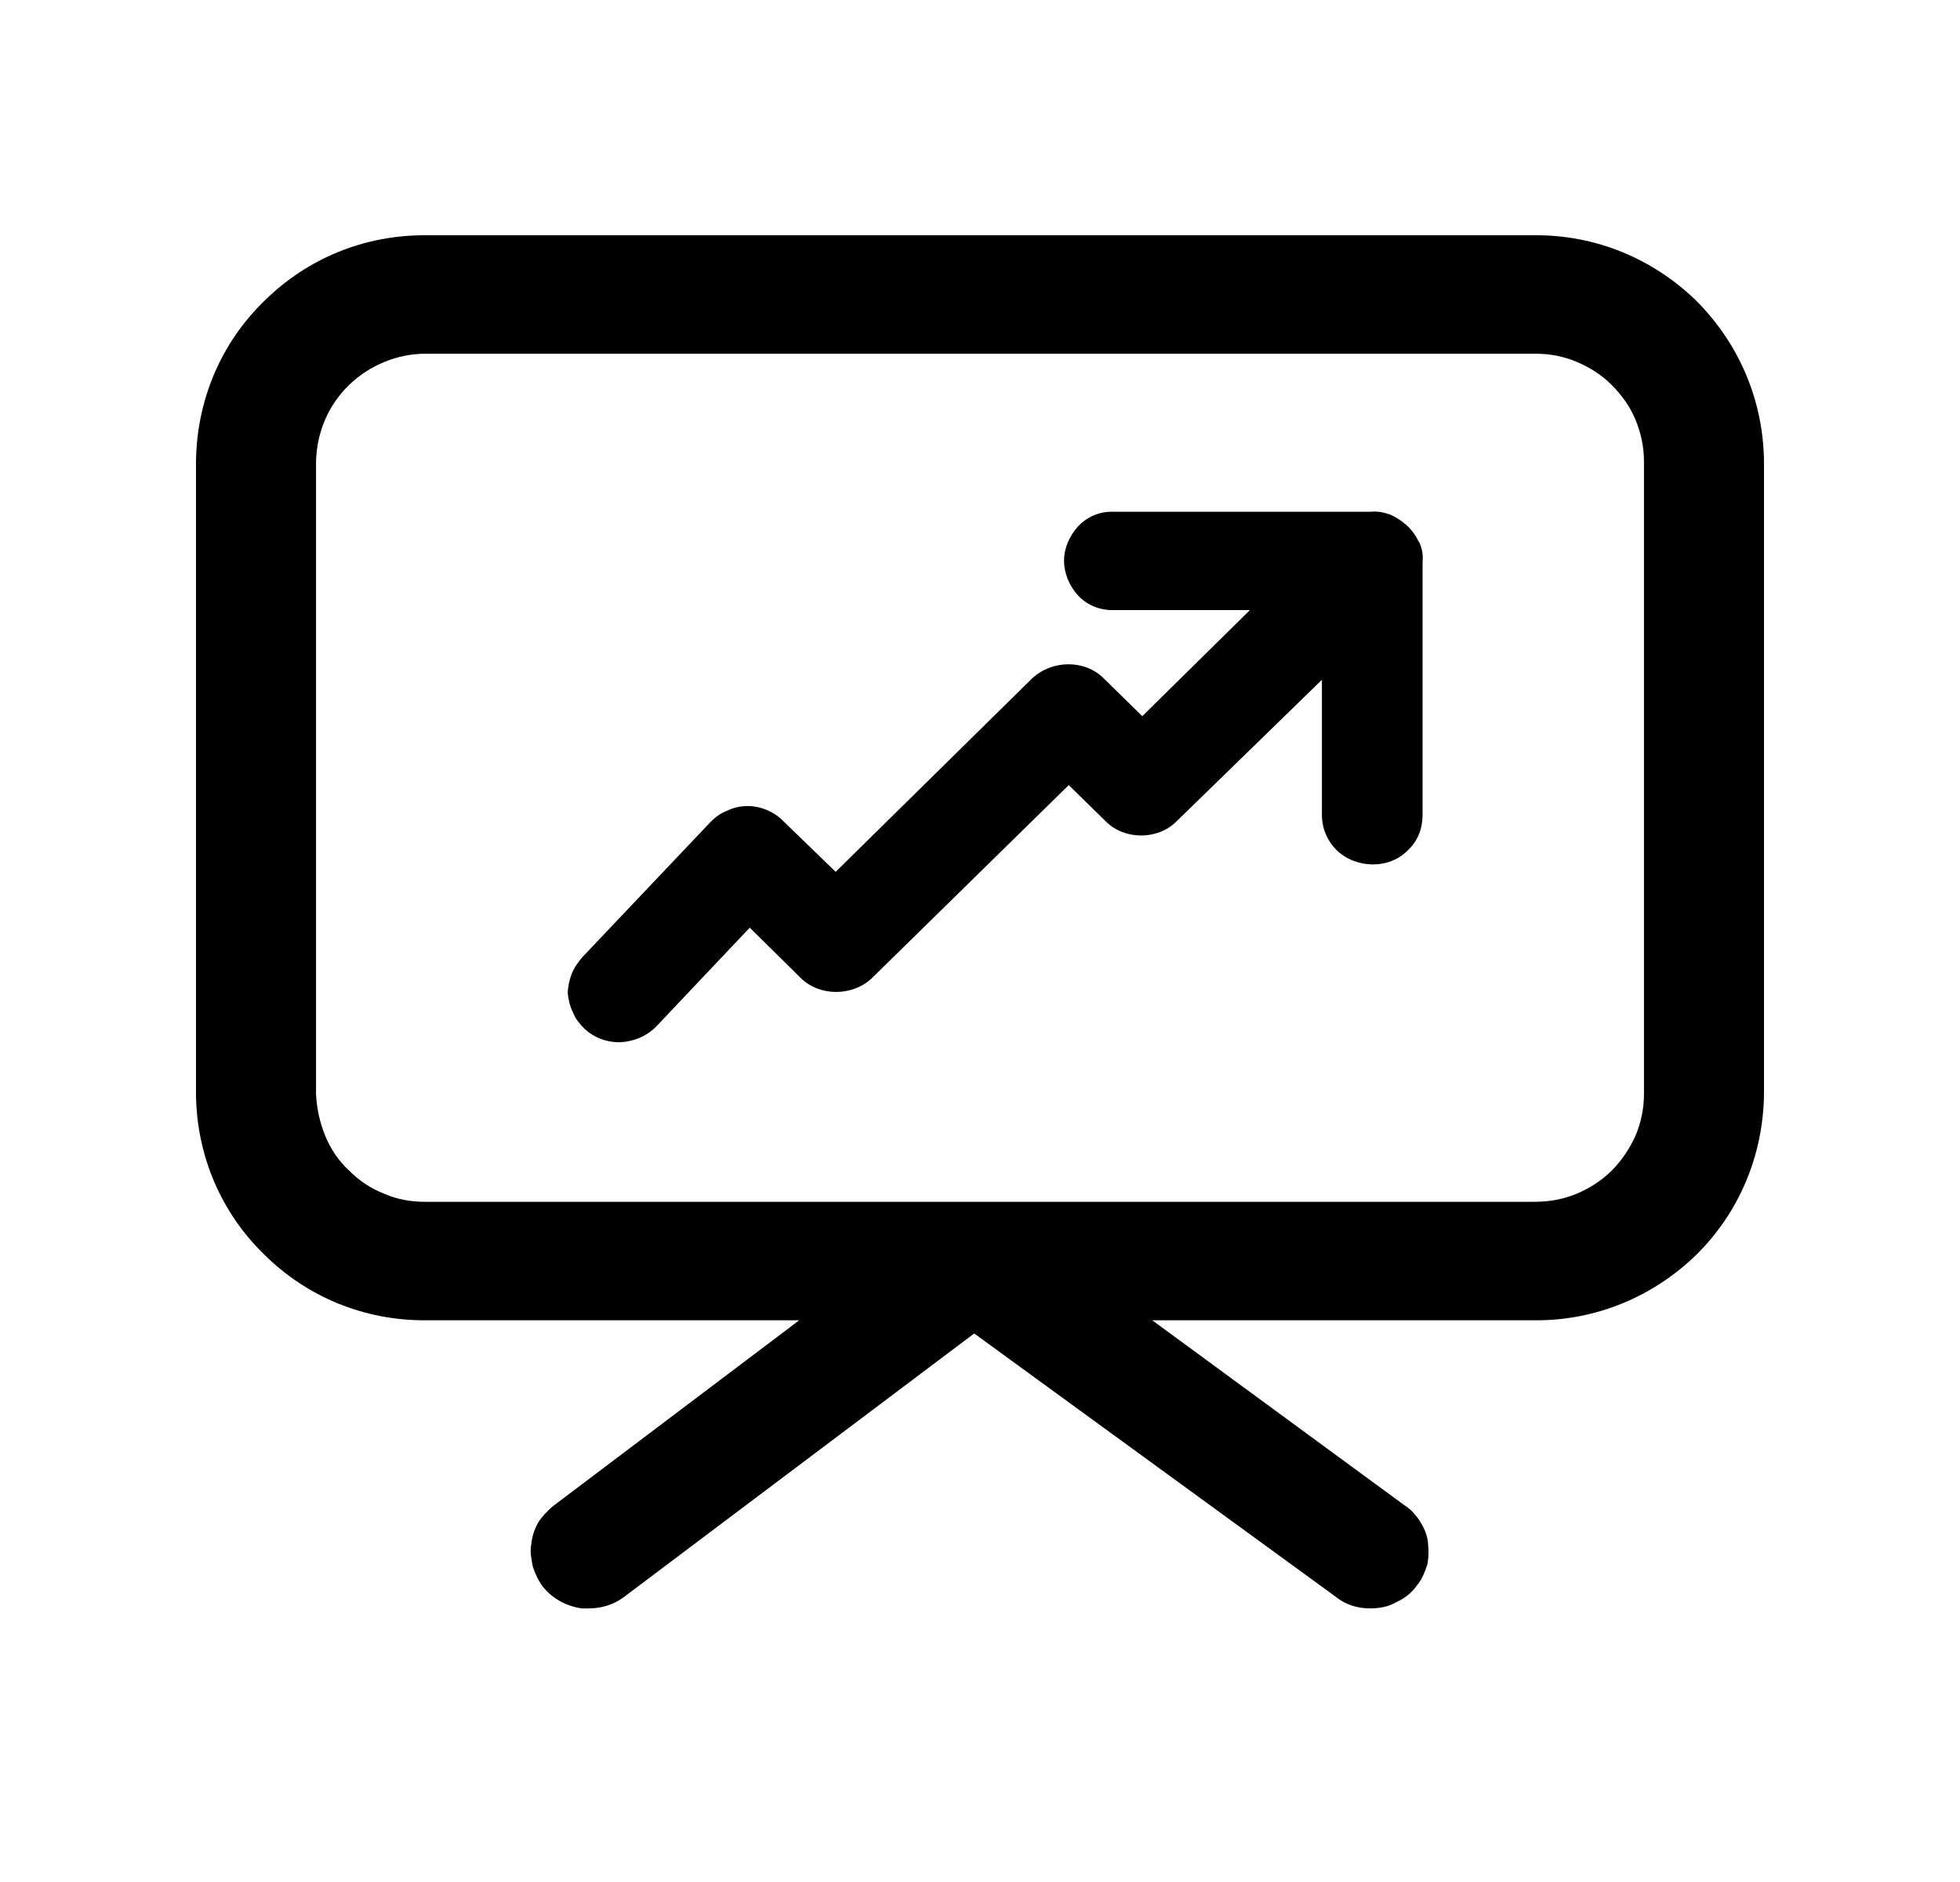 <svg width="25" height="24" viewBox="0 0 25 24" xmlns="http://www.w3.org/2000/svg">
<path d="M21.631 3.83C21.078 3.296 20.357 3 19.596 3H5.414C4.643 3 3.922 3.296 3.379 3.83C2.816 4.373 2.51 5.104 2.5 5.884V13.963C2.51 14.733 2.816 15.464 3.379 16.007C3.922 16.541 4.643 16.837 5.414 16.837H10.194L7.053 19.207C6.984 19.267 6.915 19.336 6.865 19.415C6.816 19.504 6.786 19.593 6.777 19.691C6.757 19.78 6.777 19.879 6.796 19.978C6.826 20.067 6.865 20.156 6.925 20.235C7.043 20.383 7.221 20.482 7.419 20.511H7.507C7.675 20.511 7.833 20.462 7.962 20.363L12.426 17.005L17.038 20.363C17.157 20.462 17.315 20.511 17.473 20.511C17.591 20.511 17.71 20.491 17.809 20.432C17.917 20.383 18.006 20.314 18.075 20.215C18.135 20.146 18.174 20.047 18.204 19.958C18.224 19.869 18.224 19.77 18.214 19.672C18.204 19.573 18.164 19.484 18.115 19.405C18.065 19.326 17.996 19.247 17.917 19.198L14.697 16.837H19.596C20.357 16.837 21.078 16.541 21.631 16.007C22.184 15.464 22.49 14.733 22.5 13.953V5.884C22.49 5.104 22.184 4.383 21.631 3.83ZM20.969 5.884V13.953C20.969 14.141 20.93 14.319 20.86 14.486C20.782 14.654 20.683 14.803 20.554 14.931C20.426 15.059 20.268 15.158 20.1 15.227C19.932 15.296 19.754 15.326 19.567 15.326H5.423C5.246 15.326 5.068 15.296 4.91 15.227C4.732 15.158 4.584 15.059 4.456 14.931C4.317 14.803 4.219 14.654 4.149 14.486C4.08 14.319 4.041 14.141 4.031 13.953V5.884C4.041 5.509 4.189 5.163 4.456 4.906C4.712 4.659 5.068 4.511 5.423 4.511H19.586C19.764 4.511 19.932 4.541 20.1 4.61C20.268 4.679 20.426 4.778 20.554 4.906C20.683 5.035 20.791 5.183 20.86 5.351C20.93 5.519 20.969 5.696 20.969 5.884Z"/>
<path d="M18.145 7.158V10.388C18.145 10.565 18.086 10.723 17.958 10.842C17.721 11.089 17.296 11.079 17.049 10.842C16.93 10.723 16.861 10.565 16.861 10.388V8.669L15.005 10.476C14.767 10.714 14.343 10.714 14.106 10.476L13.632 10.012L11.123 12.472C10.876 12.709 10.451 12.709 10.214 12.472L9.563 11.83L8.367 13.094C8.249 13.212 8.091 13.281 7.913 13.291H7.893C7.735 13.291 7.577 13.232 7.459 13.123C7.4 13.064 7.34 12.995 7.311 12.916C7.271 12.837 7.251 12.758 7.242 12.669C7.242 12.59 7.261 12.501 7.291 12.422C7.321 12.343 7.37 12.274 7.429 12.205L9.069 10.476C9.128 10.417 9.197 10.368 9.276 10.338C9.355 10.299 9.444 10.279 9.533 10.279C9.701 10.279 9.869 10.348 9.987 10.467L10.659 11.118L13.167 8.649C13.424 8.412 13.839 8.412 14.076 8.649L14.57 9.133L15.943 7.78H14.185C14.017 7.78 13.859 7.711 13.75 7.593C13.642 7.474 13.572 7.316 13.572 7.148C13.572 6.99 13.642 6.832 13.75 6.714C13.859 6.595 14.017 6.526 14.175 6.526H17.483C17.572 6.516 17.661 6.536 17.74 6.565C17.888 6.635 18.017 6.743 18.086 6.891L18.106 6.921C18.135 6.99 18.155 7.069 18.145 7.158Z"/>
</svg>
